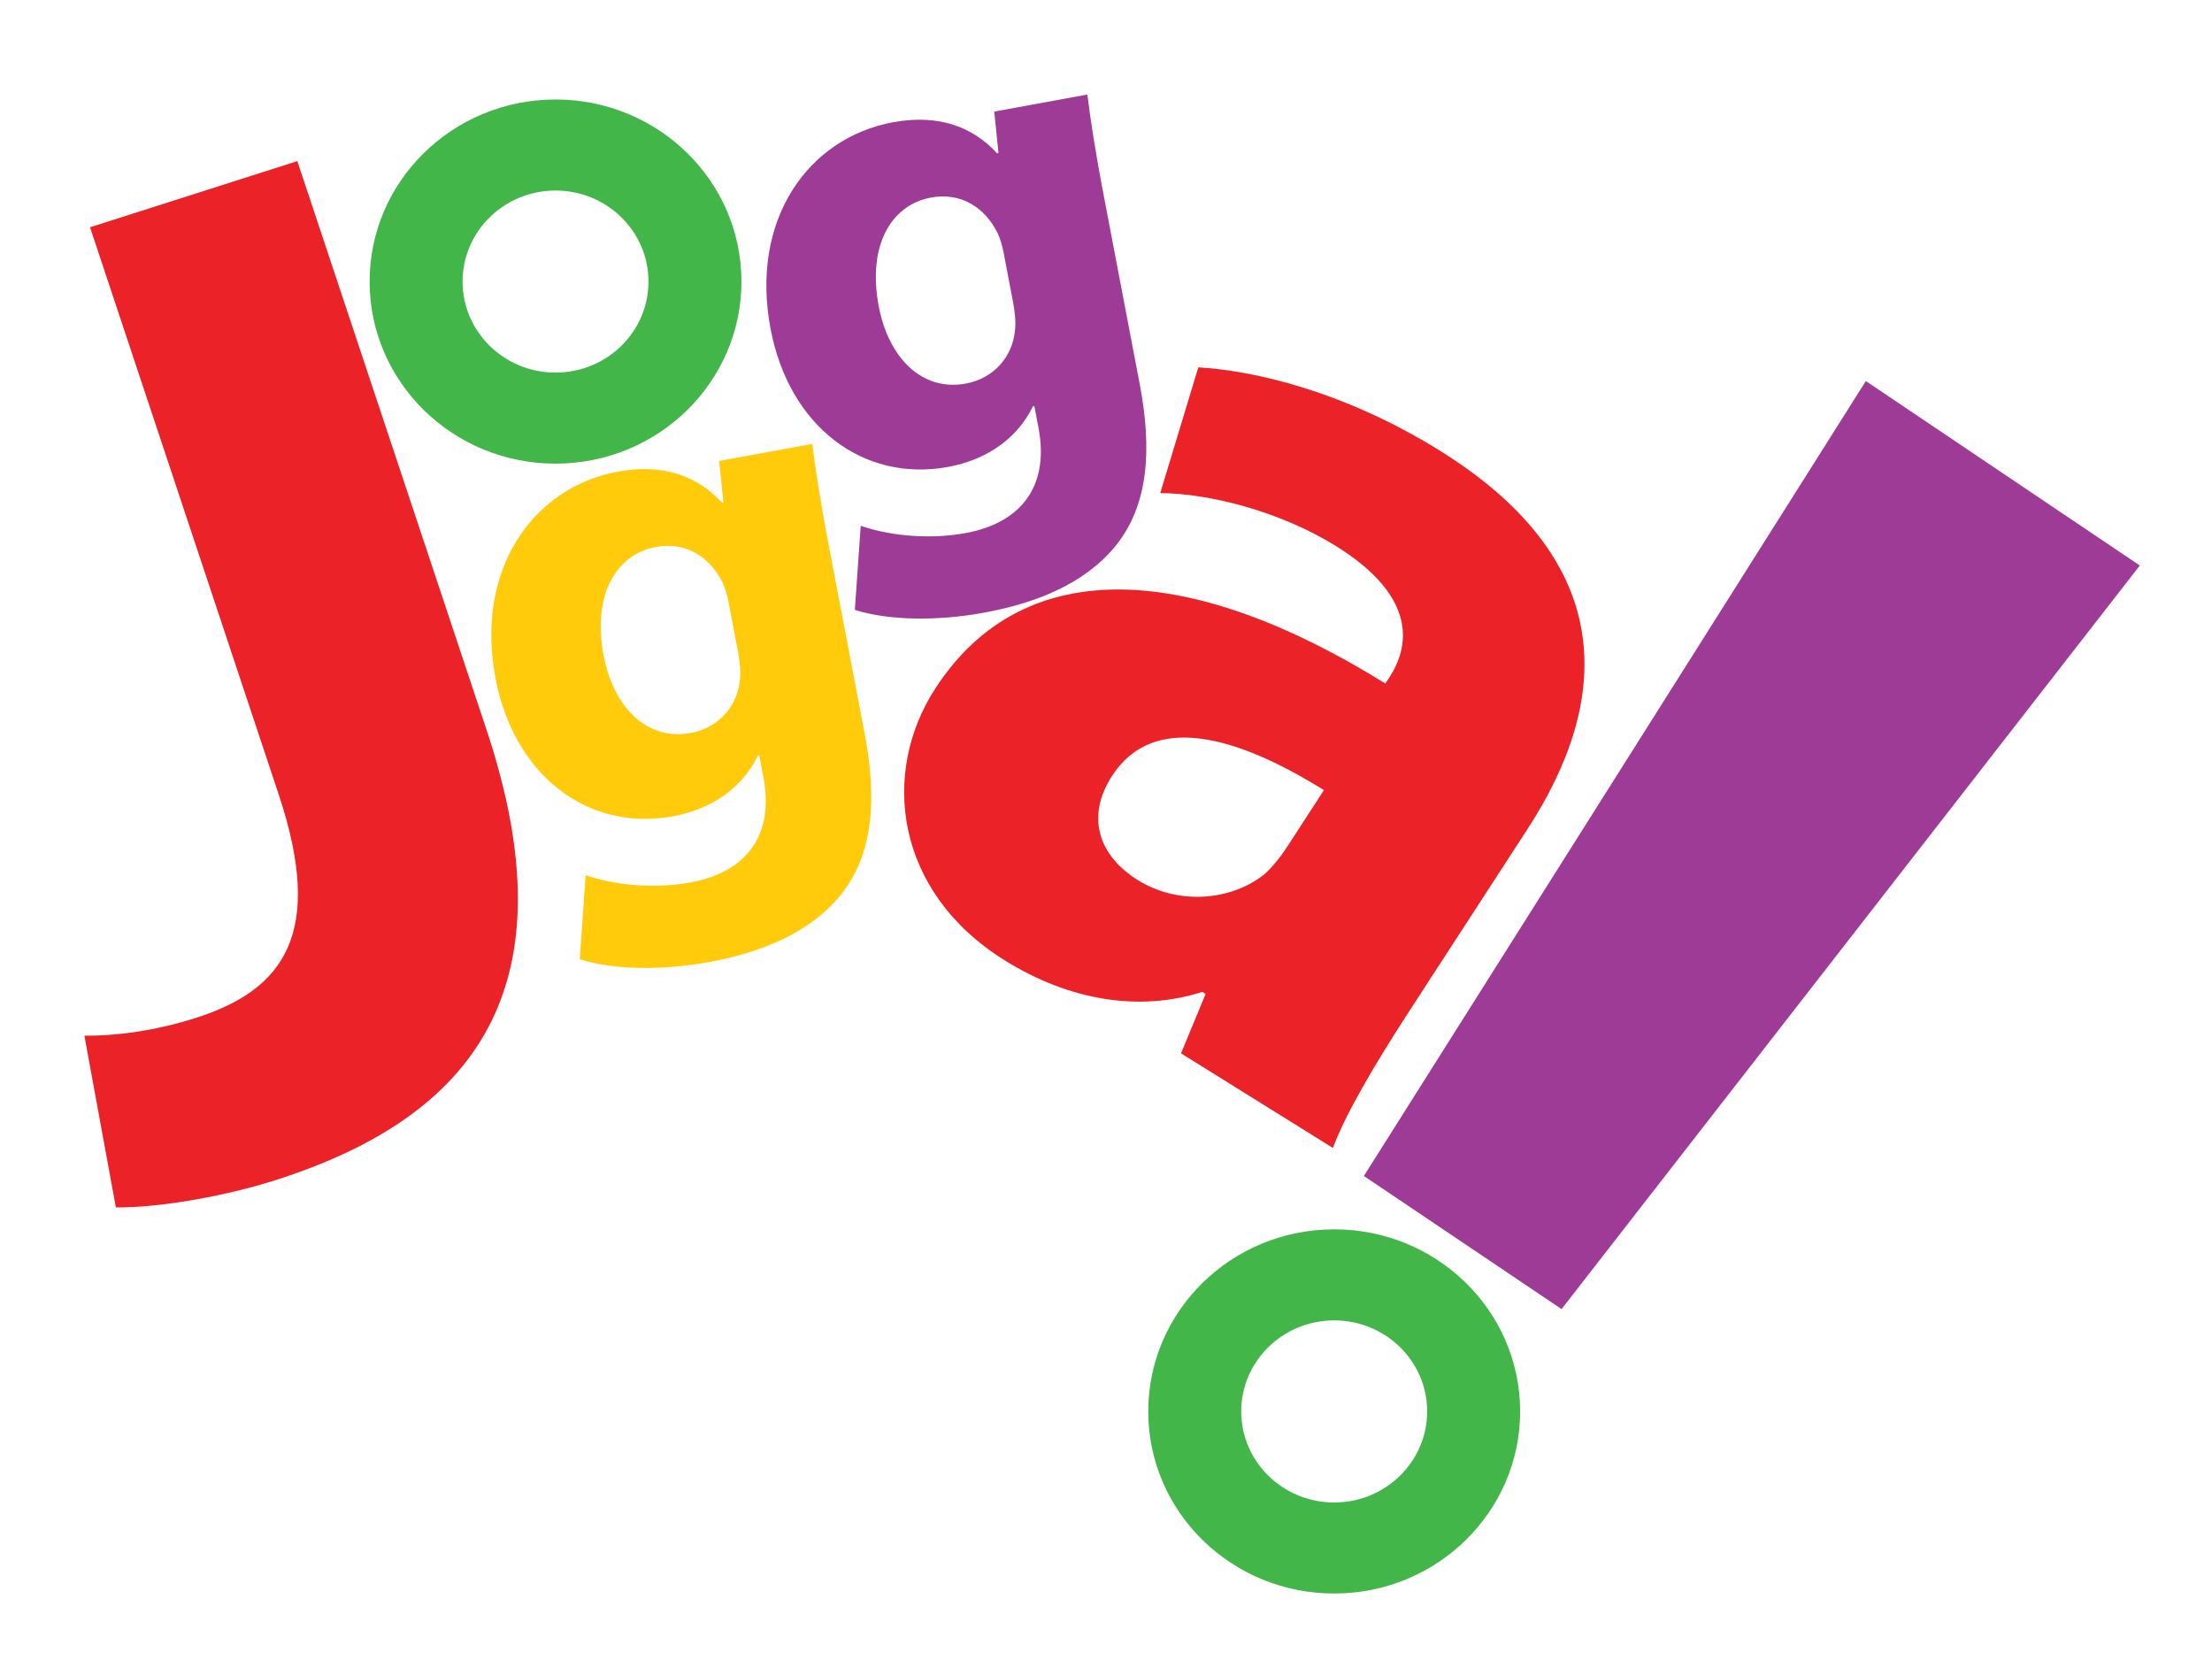 <?xml version="1.0" encoding="utf-8"?>
<!-- Generator: Adobe Illustrator 15.0.0, SVG Export Plug-In . SVG Version: 6.00 Build 0)  -->
<!DOCTYPE svg PUBLIC "-//W3C//DTD SVG 1.1//EN" "http://www.w3.org/Graphics/SVG/1.1/DTD/svg11.dtd">
<svg version="1.1" xmlns="http://www.w3.org/2000/svg" xmlns:xlink="http://www.w3.org/1999/xlink" x="0px" y="0px" width="260px"
	 height="196px" viewBox="0 0 260 196" enable-background="new 0 0 260 196" xml:space="preserve">
<g id="Layer_1">
	<g>
		<g>
			<path fill="#EB2227" d="M10.582,26.712l24.364-7.777l22.251,66.872c10.029,30.142-1.222,45.361-24.788,52.884
				c-5.775,1.843-13.458,3.254-18.79,3.217L9.92,121.728c3.732,0.027,8.32-0.569,13.131-2.102
				c10.261-3.28,15.154-9.876,9.723-26.202L10.582,26.712z"/>
		</g>
		<g>
			<path fill="#EB2227" d="M165.408,119.208c-3.814,5.875-7.284,11.775-8.737,15.71l-17.854-11.117l2.889-6.979l-0.391-0.248
				c-7.405,2.384-15.661,1.008-23.218-3.702c-12.902-8.028-14.625-22.002-8.161-31.958c10.521-16.201,30.348-14.612,52.896-0.579
				l0.502-0.767c2.233-3.444,3.475-9.303-6.299-15.388c-6.517-4.051-14.837-6.184-20.66-6.231l4.474-14.772
				c6.002,0.332,16.803,2.578,28.402,9.797c21.241,13.226,19.939,29.611,10.325,44.412L165.408,119.208z M155.613,92.863
				c-10.426-6.488-20.08-9.096-24.888-1.693c-3.229,4.977-1.419,9.511,3.013,12.268c4.823,3.003,11.067,2.409,14.938-0.736
				c0.921-0.856,1.798-1.924,2.548-3.073L155.613,92.863z"/>
		</g>
		<g>
			<path fill="#9E3B96" d="M133.959,45.122c1.454,7.638,1.076,14.179-2.813,19.01c-3.682,4.541-9.522,6.783-15.495,7.877
				c-5.392,0.989-11.152,0.948-15.171-0.331l0.69-9.88c2.853,0.993,7.54,1.731,12.353,0.849c5.969-1.092,9.945-5.015,8.537-12.405
				l-0.482-2.515l-0.168,0.028c-1.782,3.689-5.327,6.275-9.973,7.122c-10.035,1.837-18.688-4.817-20.856-16.189
				c-2.455-12.834,4.379-22.486,14.417-24.325c5.556-1.015,9.489,0.703,12.196,3.649l0.169-0.028l-0.497-4.87l10.943-2.002
				c0.331,2.627,0.803,5.991,1.934,11.917L133.959,45.122z M117.956,29.642c-0.141-0.729-0.378-1.527-0.684-2.226
				c-1.529-3.08-4.355-4.836-7.841-4.199c-4.645,0.852-7.518,5.583-6.137,12.812c1.129,5.926,4.997,10.011,10.228,9.052
				c3.313-0.608,5.483-3.186,5.77-6.184c0.146-1.034-0.022-2.352-0.22-3.406L117.956,29.642z"/>
		</g>
		<g>
			<g>
				<path fill="#FFCB0A" d="M101.625,86.188c1.457,7.634,1.072,14.174-2.814,19.002c-3.685,4.543-9.522,6.788-15.492,7.883
					c-5.394,0.985-11.15,0.948-15.173-0.333l0.688-9.877c2.853,0.992,7.544,1.728,12.358,0.846
					c5.971-1.093,9.942-5.009,8.531-12.402l-0.481-2.521l-0.167,0.035c-1.783,3.691-5.324,6.266-9.97,7.119
					c-10.037,1.836-18.69-4.818-20.858-16.188c-2.446-12.833,4.376-22.488,14.414-24.326c5.558-1.017,9.49,0.7,12.204,3.65
					l0.165-0.028l-0.498-4.873l10.947-2.002c0.332,2.633,0.801,5.993,1.932,11.921L101.625,86.188z M85.62,70.707
					c-0.142-0.731-0.377-1.527-0.685-2.228c-1.536-3.08-4.353-4.832-7.835-4.196c-4.645,0.852-7.526,5.575-6.143,12.81
					c1.133,5.924,5.002,10.007,10.229,9.054c3.32-0.609,5.484-3.19,5.771-6.186c0.148-1.035-0.022-2.349-0.222-3.408L85.62,70.707z"
					/>
			</g>
		</g>
		<g>
			<path fill="#9E3B96" d="M160.31,138.213l59.002-93.428l32.202,21.679l-67.967,87.395L160.31,138.213z"/>
		</g>
		<path fill="#43B649" d="M156.771,144.485c-12.068,0.03-21.832,9.631-21.805,21.453c0.029,11.82,9.839,21.377,21.91,21.347
			c12.065-0.029,21.829-9.633,21.801-21.451C178.649,154.011,168.84,144.458,156.771,144.485z M156.848,176.586
			c-6.039,0.014-10.942-4.768-10.957-10.674c-0.015-5.911,4.867-10.712,10.903-10.727c6.036-0.013,10.94,4.763,10.956,10.674
			C167.764,171.768,162.882,176.572,156.848,176.586z"/>
		<path fill="#43B649" d="M65.246,11.694c-12.067,0.029-21.83,9.633-21.801,21.45c0.029,11.822,9.834,21.376,21.903,21.347
			c12.069-0.028,21.83-9.628,21.801-21.451C87.122,21.224,77.316,11.666,65.246,11.694z M65.323,43.792
			c-6.034,0.015-10.938-4.767-10.952-10.674c-0.015-5.909,4.868-10.71,10.9-10.725c6.037-0.013,10.938,4.766,10.951,10.673
			C76.238,38.975,71.36,43.777,65.323,43.792z"/>
	</g>
</g>
<g id="guides">
</g>
</svg>
